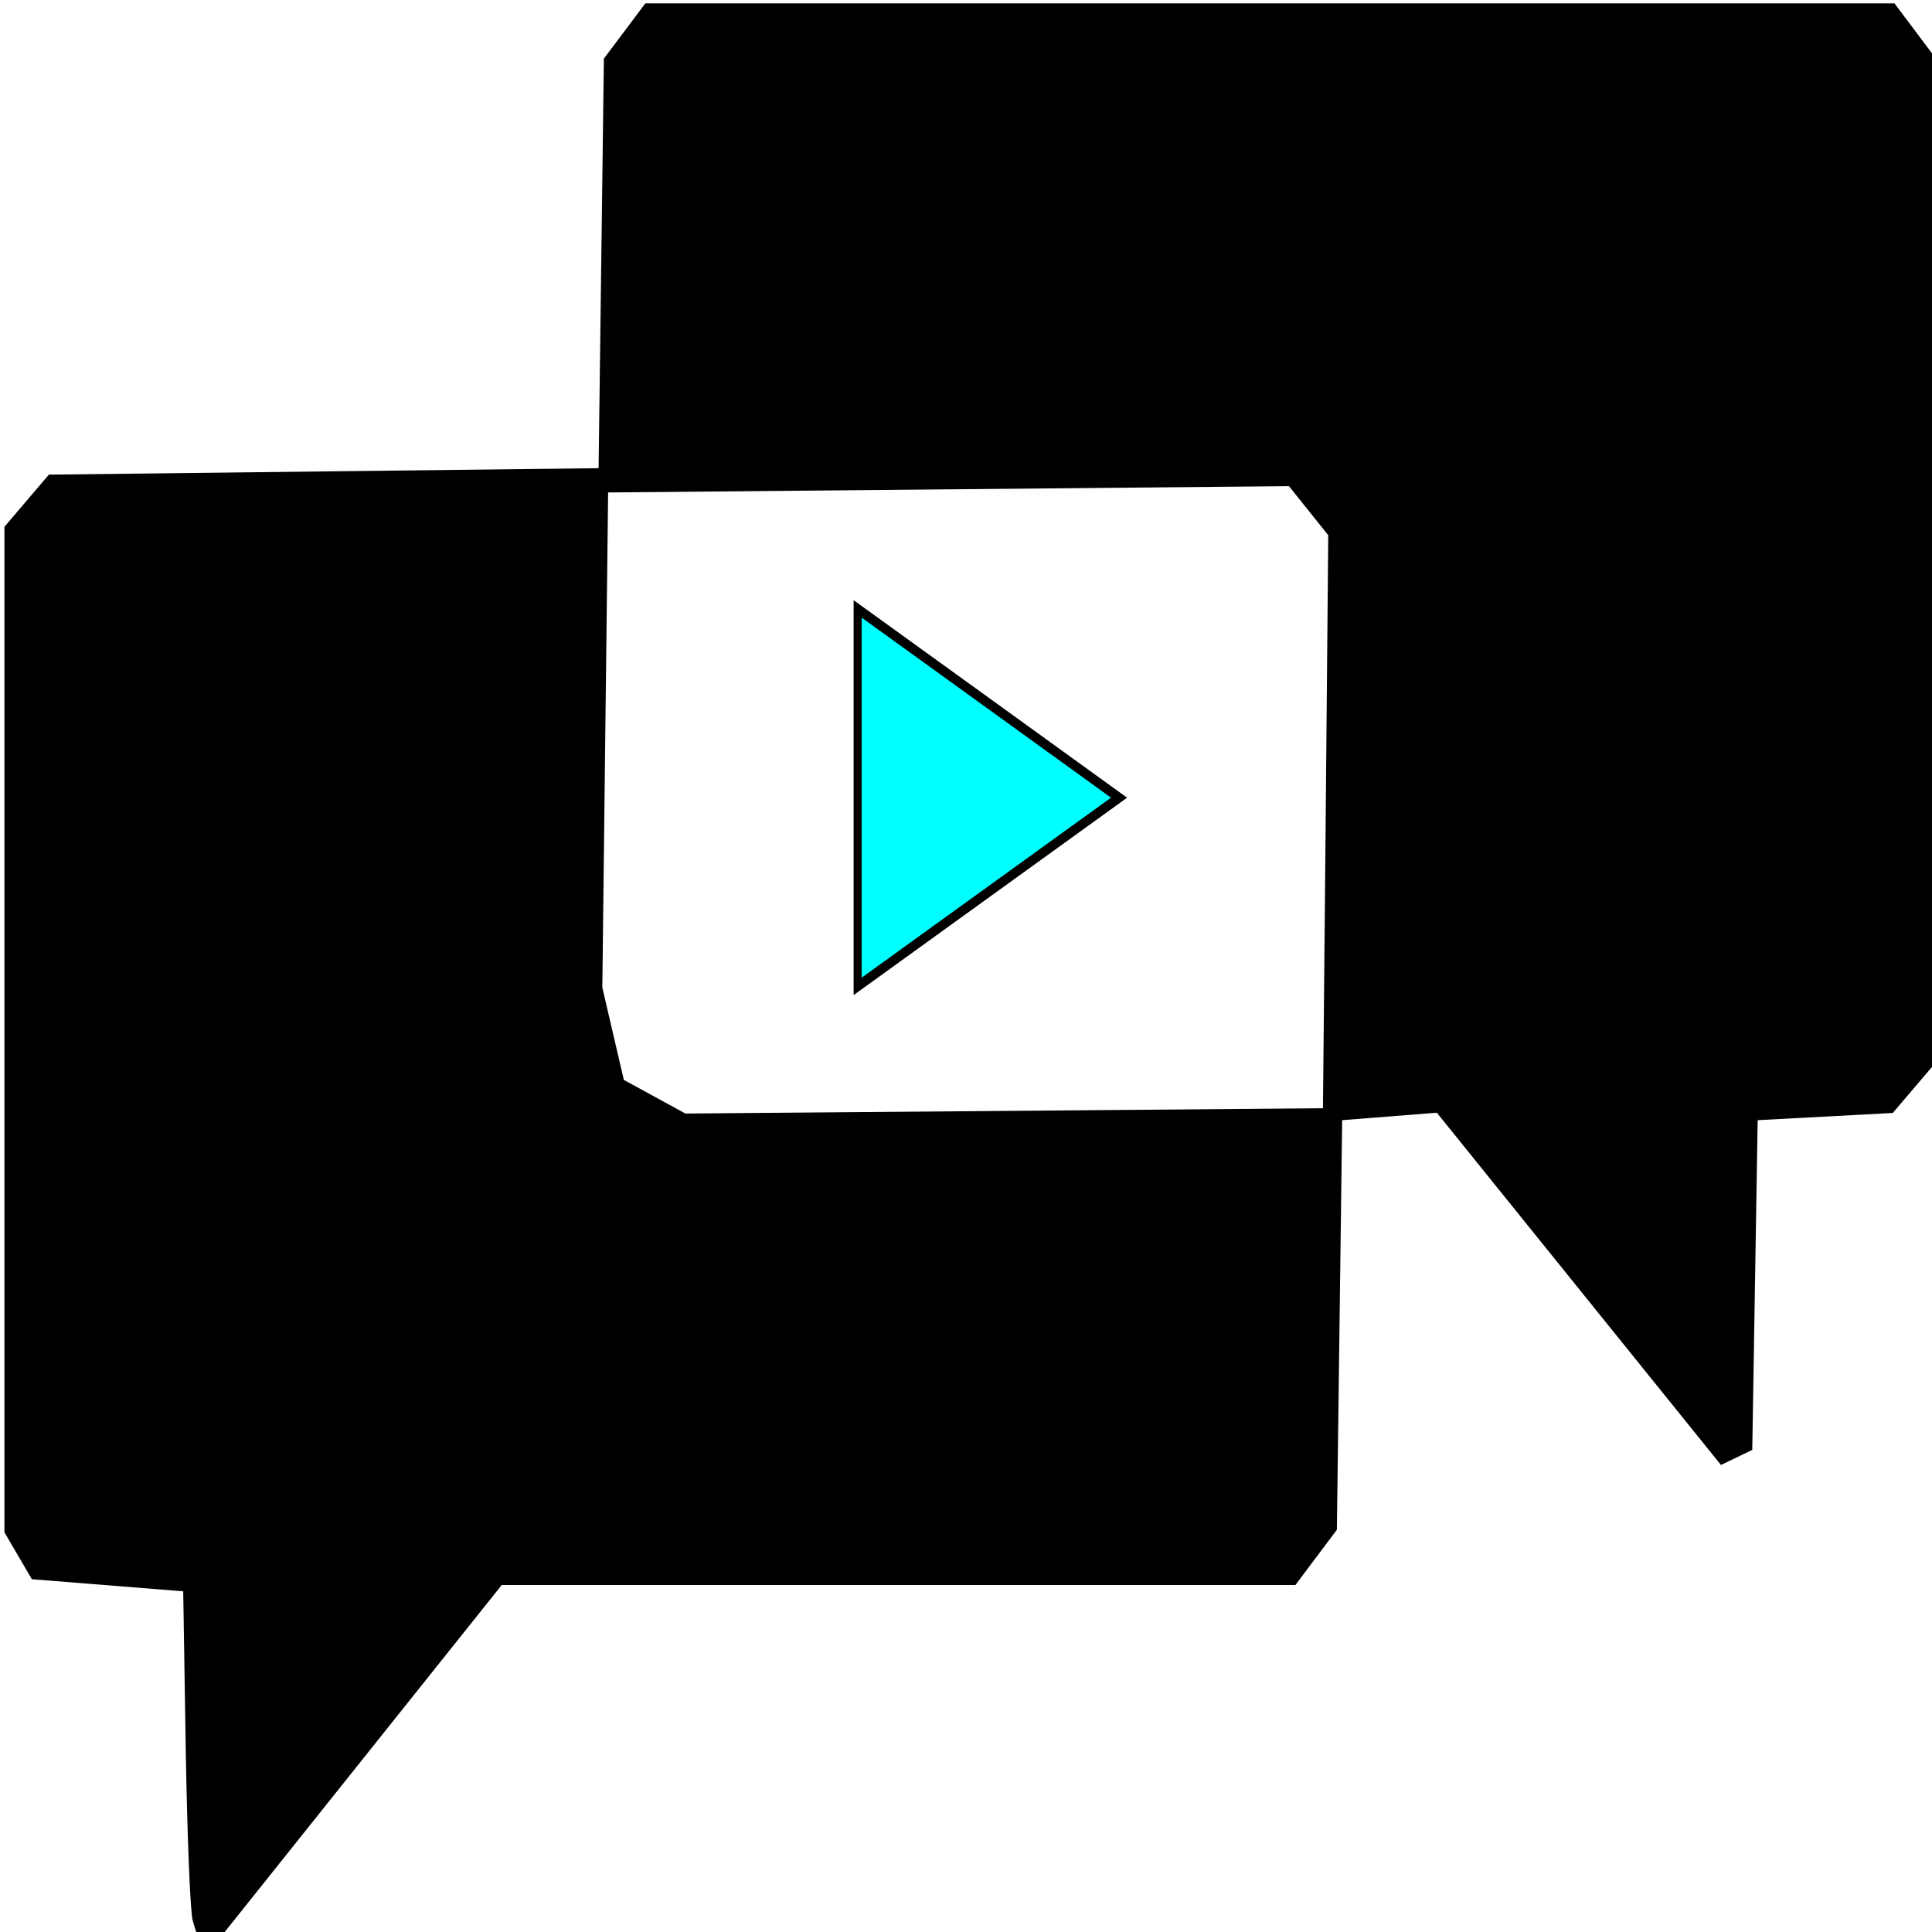 <?xml version="1.0" encoding="UTF-8" standalone="no"?>
<!-- Created with Inkscape (http://www.inkscape.org/) -->

<svg
   xmlns:dc="http://purl.org/dc/elements/1.1/"
   xmlns:cc="http://creativecommons.org/ns#"
   xmlns:rdf="http://www.w3.org/1999/02/22-rdf-syntax-ns#"
   xmlns:svg="http://www.w3.org/2000/svg"
   xmlns="http://www.w3.org/2000/svg"
   xmlns:sodipodi="http://sodipodi.sourceforge.net/DTD/sodipodi-0.dtd"
   xmlns:inkscape="http://www.inkscape.org/namespaces/inkscape"
   id="svg2"
   version="1.1"
   inkscape:version="0.92.1 r15371"
   width="32"
   height="32"
   viewBox="0 0 30 30"
   sodipodi:docname="relytube.ico.svg"
   inkscape:export-filename="/home/m/WebstormProjects/rltube-frontend/src/assets/relytube.ico.png"
   inkscape:export-xdpi="96"
   inkscape:export-ydpi="96">
  <defs
     id="defs6" />
  <sodipodi:namedview
     pagecolor="#ffffff"
     bordercolor="#666666"
     borderopacity="1"
     objecttolerance="10"
     gridtolerance="10"
     guidetolerance="10"
     inkscape:pageopacity="0"
     inkscape:pageshadow="2"
     inkscape:window-width="1366"
     inkscape:window-height="718"
     id="namedview4"
     showgrid="false"
     inkscape:zoom="4.72"
     inkscape:cx="-12.883275"
     inkscape:cy="-3.1180782"
     inkscape:window-x="0"
     inkscape:window-y="24"
     inkscape:window-maximized="1"
     inkscape:current-layer="layer1"
     units="px"
     width="16mm" />
  <g
     inkscape:groupmode="layer"
     id="layer1"
     inkscape:label="Layer 1"
     transform="translate(0,-170)">
    <path
       style="fill:#000000;stroke-width:0.134"
       d="m 2.992,199.82 c -0.038,-0.129 -0.086,-1.331 -0.108,-2.672 l -0.039,-2.438 -1.175,-0.094 -1.175,-0.094 -0.213,-0.364 -0.213,-0.364 v -7.807 -7.807 l 0.345,-0.405 0.345,-0.405 4.268,-0.05 4.268,-0.05 0.041,-3.18 0.041,-3.18 0.322,-0.429 0.322,-0.429 h 9.698 9.698 l 0.326,0.434 0.326,0.434 v 7.783 7.783 l -0.339,0.398 -0.339,0.398 -1.049,0.056 -1.049,0.056 -0.042,2.56 -0.042,2.56 -0.243,0.117 -0.243,0.117 -2.206,-2.735 -2.206,-2.735 -0.735,0.058 -0.735,0.058 -0.041,3.18 -0.041,3.18 -0.322,0.429 -0.322,0.429 H 13.955 7.791 l -2.171,2.719 -2.171,2.719 H 3.255 3.061 Z m 17.593,-17.059 0.04,-4.45 -0.305,-0.381 -0.305,-0.381 -5.286,0.049 -5.286,0.049 -0.045,3.844 -0.045,3.844 0.167,0.717 0.167,0.717 0.478,0.261 0.478,0.261 4.95,-0.041 4.95,-0.041 z"
       id="path3161"
       inkscape:connector-curvature="0"
       sodipodi:nodetypes="sscccccccccccccccccccccccccccccccccccccccccccsccccccccccccccc"
       inkscape:export-xdpi="96"
       inkscape:export-ydpi="96" />
  </g>
  <g
     inkscape:groupmode="layer"
     id="layer3"
     inkscape:label="Layer 3"
     transform="translate(0,-170)" />
  <g
     inkscape:groupmode="layer"
     id="layer2"
     inkscape:label="Layer 2"
     transform="translate(0,-170)">
    <path
       sodipodi:type="star"
       style="fill:#00ffff;fill-rule:evenodd;stroke:#000000;stroke-width:0.237px;stroke-linecap:butt;stroke-linejoin:miter;stroke-opacity:1"
       id="path3165"
       sodipodi:sides="3"
       sodipodi:cx="27.705317"
       sodipodi:cy="168.70512"
       sodipodi:r1="5.1348119"
       sodipodi:r2="2.5674057"
       sodipodi:arg1="0"
       sodipodi:arg2="1.0471976"
       inkscape:flatsided="false"
       inkscape:rounded="0"
       inkscape:randomized="0"
       d="m 32.84,168.705 -3.851,2.223 -3.851,2.223 0,-4.447 0,-4.447 3.851,2.223 z"
       inkscape:transform-center-x="-0.67636342"
       inkscape:transform-center-y="-1.1405347e-05"
       transform="matrix(0.527,0,0,0.659,0.07,71.21)"
       inkscape:export-xdpi="96"
       inkscape:export-ydpi="96" />
  </g>
</svg>
